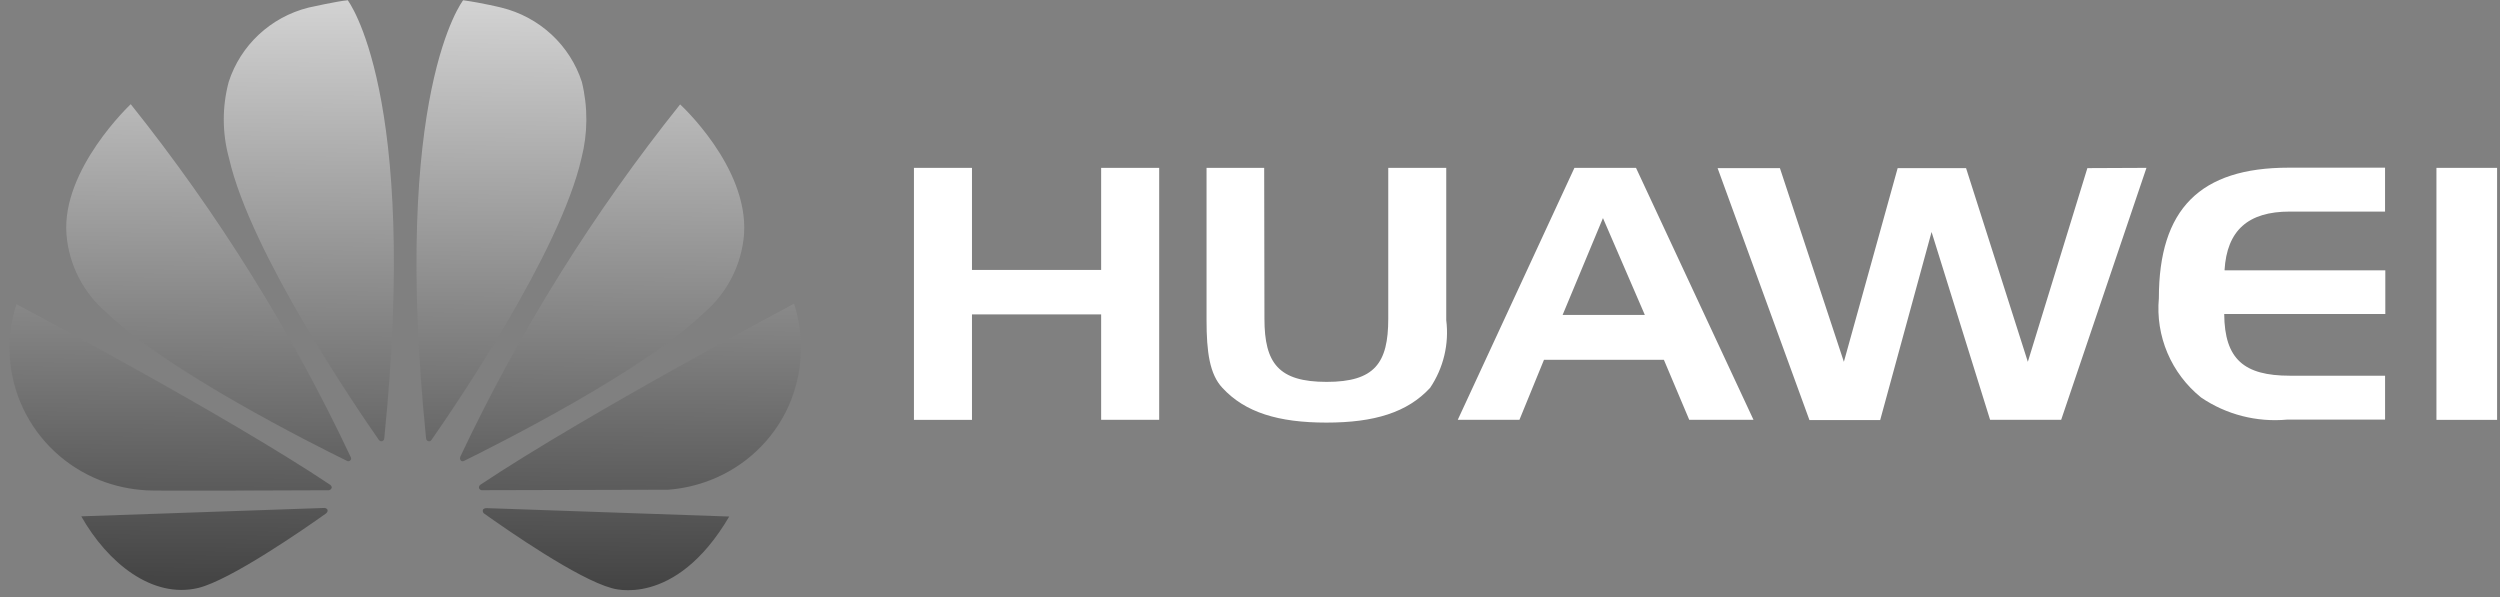 <svg width="201" height="48" viewBox="0 0 201 48" fill="none" xmlns="http://www.w3.org/2000/svg">
<rect x="0" y="0" width="201" height="48" fill="#808080" stroke="none"/>
<path d="M78.147 33.755H73.481V13.496H78.147V21.705H88.532V13.496H93.198V33.753H88.532V25.275H78.147V33.755ZM101.661 25.627C101.661 29.211 102.804 30.703 106.663 30.703C110.522 30.703 111.616 29.196 111.616 25.627V13.494H116.278V25.74C116.518 27.649 116.059 29.578 114.983 31.18C113.155 33.161 110.501 33.977 106.644 33.977C102.787 33.977 100.099 33.161 98.278 31.18C97.257 30.09 97.006 28.306 97.006 25.74V13.494H101.64L101.661 25.627ZM131.534 13.494L140.981 33.753H135.814L133.776 28.926H124.137L122.162 33.753H117.204L126.585 13.494H131.534ZM125.635 25.318H132.244L128.878 17.533L125.635 25.318ZM172.575 13.496L165.718 33.753H160.004L155.299 18.651L151.166 33.774H145.48L138.095 13.517H143.105L148.248 29.09L152.572 13.517H158.071L163.038 29.09L167.825 13.517L172.575 13.496ZM178.871 21.733H191.779V25.245H178.827C178.852 28.885 180.427 30.207 184.103 30.207H191.76V33.736H183.886C181.44 33.962 178.991 33.335 176.968 31.959C175.785 31.005 174.857 29.777 174.265 28.385C173.673 26.993 173.436 25.479 173.573 23.975C173.573 16.816 176.878 13.481 184.012 13.481H191.758V17.011H184.101C180.741 17.009 179.044 18.53 178.853 21.718L178.871 21.733ZM195.89 13.496H200.766V33.755H195.89V13.496Z" fill="white"/>
<path d="M28.163 37.016C28.231 36.96 28.252 36.865 28.216 36.785C23.45 26.667 17.508 17.134 10.511 8.377C10.511 8.377 4.949 13.596 5.344 18.833C5.533 21.274 6.693 23.541 8.568 25.137C13.42 29.815 25.168 35.72 27.902 37.056C27.987 37.103 28.096 37.086 28.164 37.018L28.163 37.016ZM26.347 41.02C26.329 40.968 26.295 40.923 26.25 40.892C26.205 40.86 26.151 40.843 26.096 40.843V40.839L6.534 41.513C8.654 45.255 12.248 48.16 15.949 47.269C18.517 46.634 24.338 42.619 26.235 41.265V41.259C26.382 41.127 26.33 41.022 26.33 41.022L26.347 41.02ZM26.642 39.281C26.738 39.13 26.566 38.998 26.566 38.998L26.568 38.991C17.997 33.263 1.326 24.459 1.326 24.459C0.425 27.218 0.615 30.213 1.859 32.839C3.102 35.465 5.306 37.526 8.025 38.608C9.22 39.077 10.483 39.351 11.766 39.422C12.06 39.479 23.401 39.428 26.437 39.415C26.523 39.405 26.599 39.354 26.639 39.279L26.642 39.281ZM27.942 0.023C27.088 0.098 24.791 0.614 24.791 0.614C21.757 1.379 19.338 3.638 18.387 6.587C17.851 8.599 17.86 10.716 18.414 12.723C20.142 20.308 28.65 32.777 30.475 35.392C30.604 35.52 30.711 35.473 30.711 35.473C30.822 35.447 30.898 35.345 30.892 35.232H30.896C33.707 7.399 27.944 0 27.944 0L27.942 0.023ZM34.414 35.466C34.521 35.509 34.642 35.464 34.696 35.362C36.574 32.675 45.031 20.276 46.749 12.723C47.263 10.711 47.275 8.605 46.782 6.587C46.308 5.129 45.465 3.815 44.334 2.77C43.202 1.725 41.819 0.983 40.317 0.614C40.317 0.614 38.822 0.241 37.237 0.021C37.237 0.021 31.439 7.403 34.258 35.253H34.262C34.264 35.347 34.322 35.434 34.414 35.466ZM39.042 40.86C39.042 40.86 38.852 40.882 38.822 41.007C38.799 41.101 38.827 41.203 38.898 41.27C40.764 42.599 46.441 46.546 49.183 47.286C49.183 47.286 54.24 48.989 58.631 41.529L39.046 40.85L39.042 40.86ZM63.842 24.416C63.842 24.416 47.214 33.241 38.614 38.979C38.571 39.011 38.538 39.055 38.521 39.106C38.504 39.156 38.502 39.211 38.517 39.262C38.517 39.262 38.599 39.407 38.719 39.407V39.411L53.74 39.373C54.894 39.283 56.029 39.024 57.107 38.605C59.917 37.516 62.178 35.375 63.404 32.647C64.555 30.046 64.711 27.12 63.842 24.414V24.416ZM37.042 37.037C37.119 37.093 37.224 37.101 37.309 37.056C40.109 35.673 51.772 29.808 56.6 25.154C58.476 23.545 59.634 21.27 59.823 18.822C60.176 13.405 54.681 8.394 54.681 8.394C47.698 17.128 41.766 26.636 37.004 36.726H37.01C36.959 36.83 36.98 36.952 37.063 37.035" fill="url(#paint0_linear_76_348)"/>
<defs>
<linearGradient id="paint0_linear_76_348" x1="32.581" y1="0" x2="32.203" y2="48.23" gradientUnits="userSpaceOnUse">
<stop stop-color="#D3D3D3"/>
<stop offset="1" stop-color="#404040"/>
</linearGradient>
</defs>
</svg>
